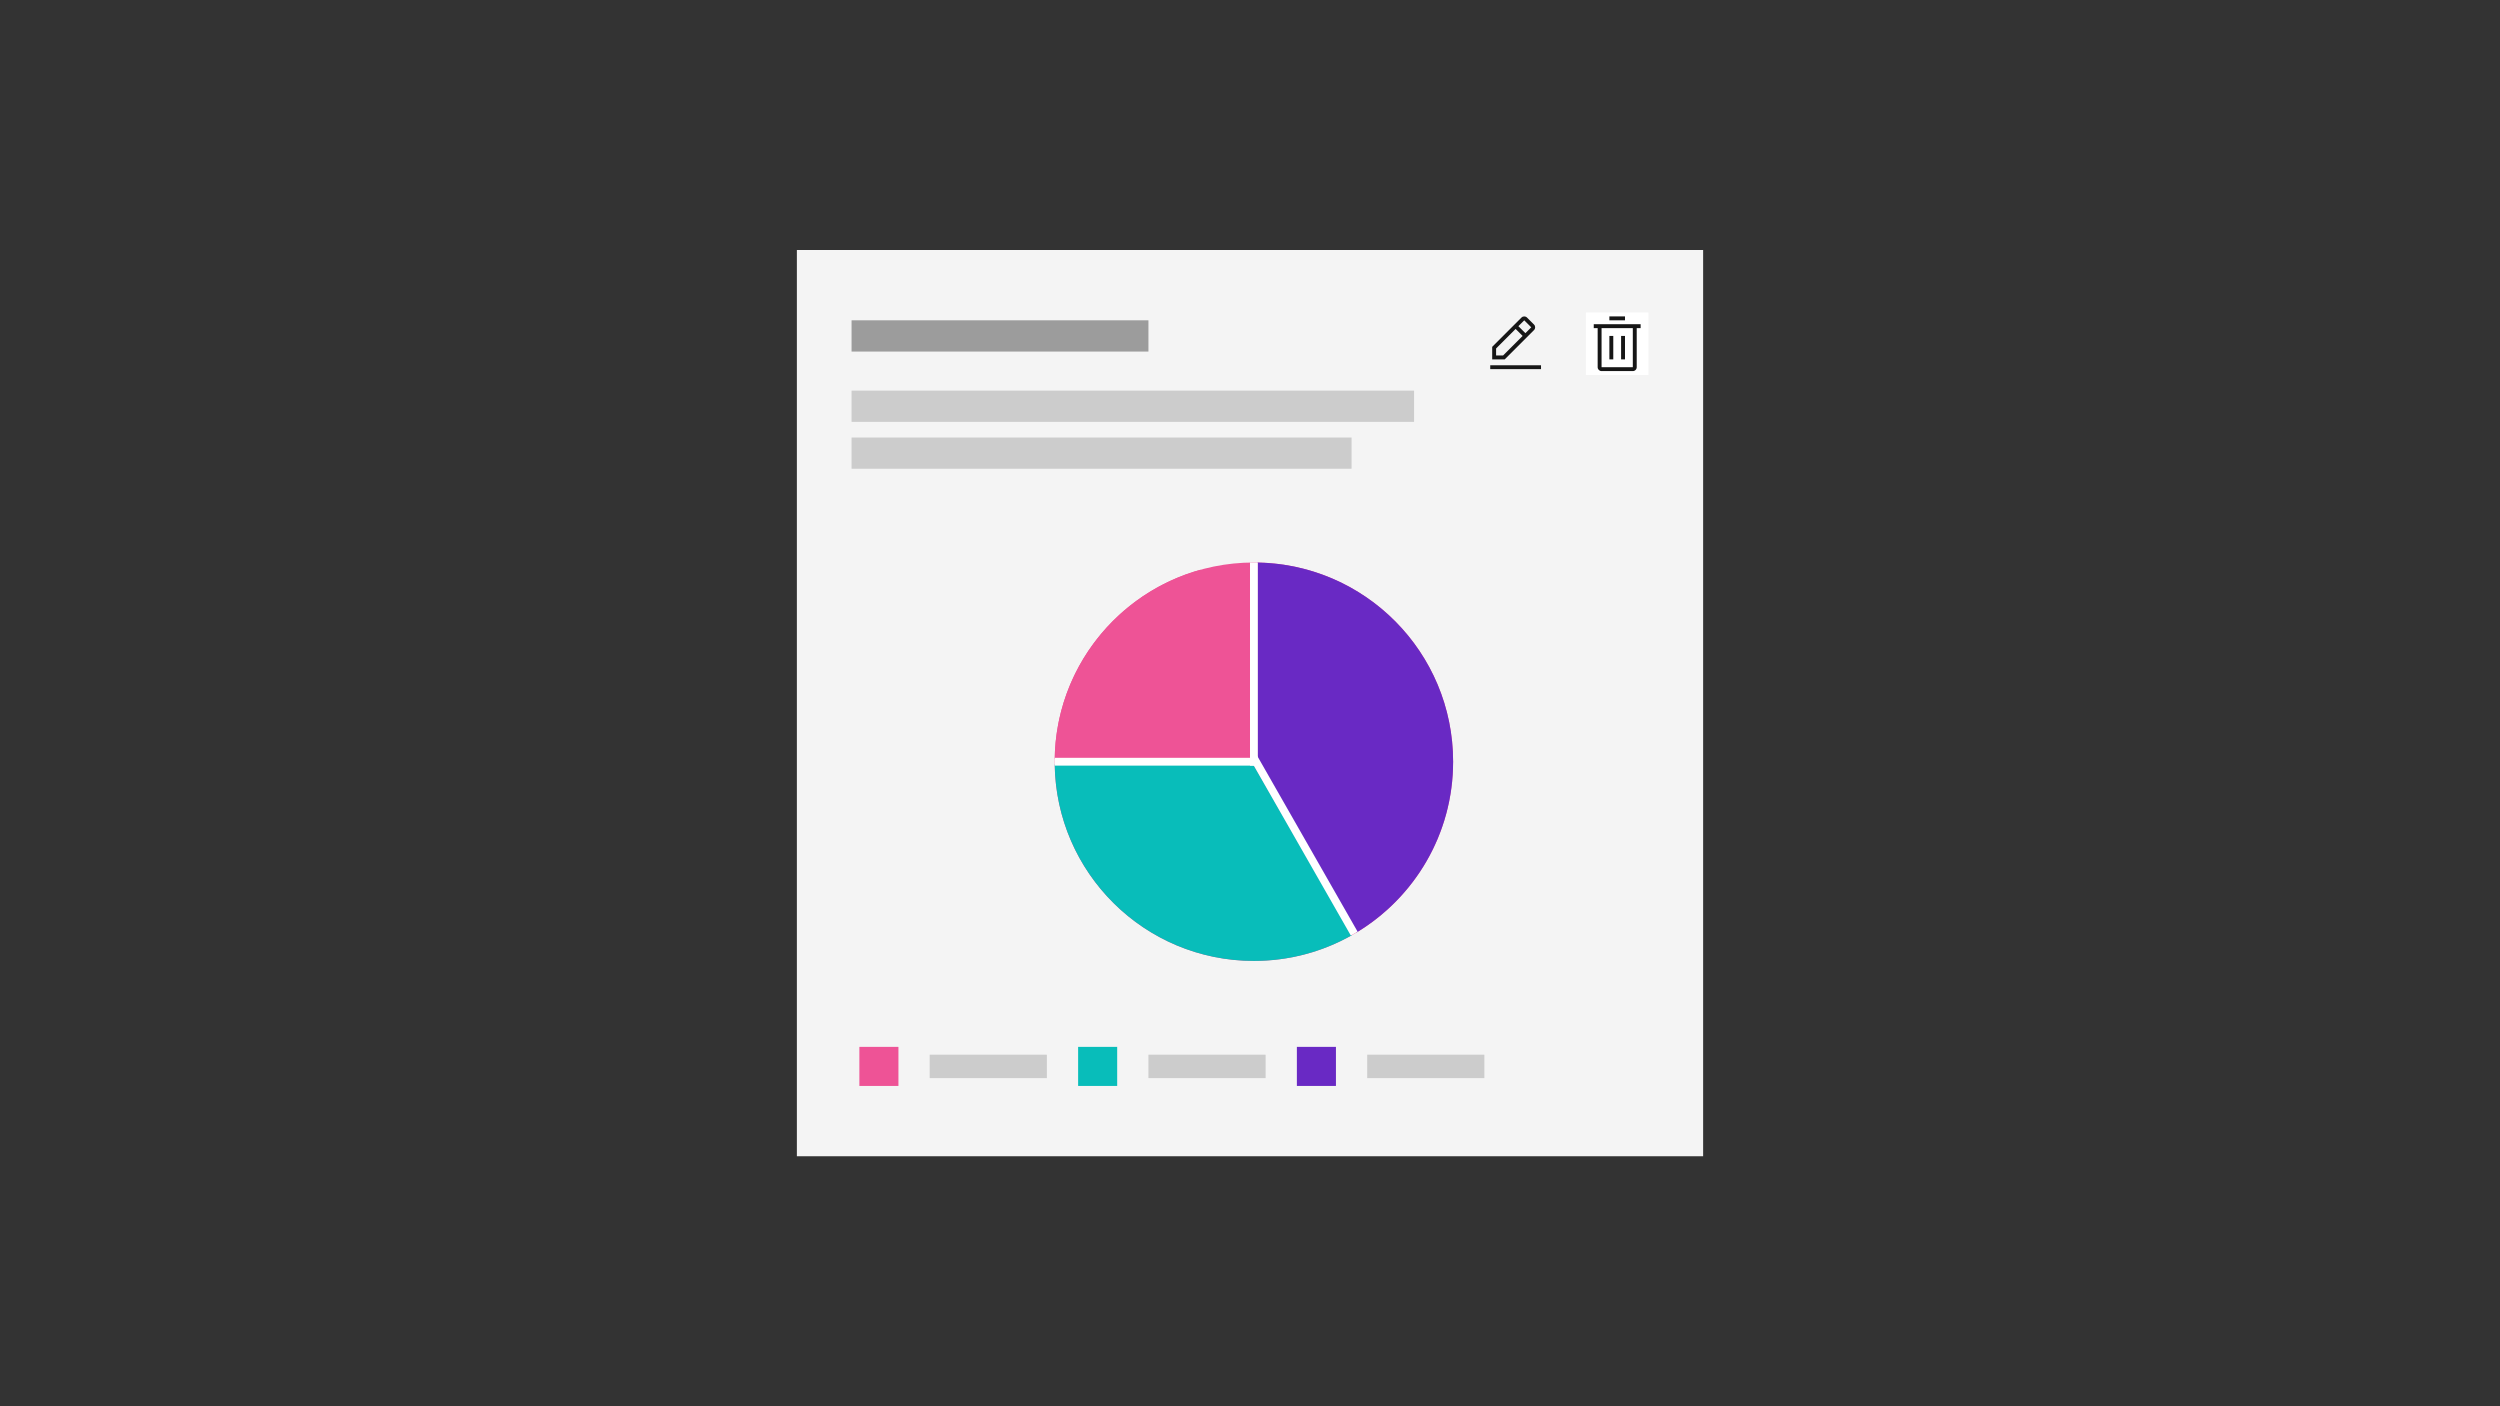 <svg width="320" height="180" viewBox="0 0 320 180" fill="none" xmlns="http://www.w3.org/2000/svg">
<rect x="0" y="0" width="320" height="180" fill="#333333" stroke="none"/>
<g style="mix-blend-mode:multiply">
<rect x="102" y="32" width="116" height="116" fill="#F4F4F4"/>
</g>
<rect opacity="0.844" x="109" y="41" width="38" height="4" fill="#8D8D8D"/>
<rect opacity="0.844" x="109" y="50" width="72" height="4" fill="#C6C6C6"/>
<rect opacity="0.844" x="109" y="56" width="64" height="4" fill="#C6C6C6"/>
<rect opacity="0.844" x="119" y="135" width="15" height="3" fill="#C6C6C6"/>
<rect opacity="0.844" x="147" y="135" width="15" height="3" fill="#C6C6C6"/>
<rect opacity="0.844" x="175" y="135" width="15" height="3" fill="#C6C6C6"/>
<circle cx="160.5" cy="97.5" r="25.5" fill="#EE5396"/>
<path d="M160.417 97.837L173.042 119.705C169.339 121.802 165.059 122.998 160.499 122.998C146.557 122.998 135.228 111.809 135.003 97.92L135.002 97.837H160.417Z" fill="#08BDBA"/>
<path d="M160.949 72.002C174.824 72.243 185.998 83.566 185.998 97.498C185.998 106.78 181.039 114.904 173.625 119.364L160.949 97.407V72.002Z" fill="#6929C4"/>
<path d="M153.675 72.921L160.169 97.16H135C135.15 85.589 143.008 75.876 153.675 72.921Z" fill="#EE5396"/>
<path d="M160.492 97L173.338 119.5" stroke="white"/>
<line x1="160.5" y1="72" x2="160.5" y2="98" stroke="white"/>
<line x1="161" y1="97.5" x2="135" y2="97.5" stroke="white"/>
<rect width="8" height="8" transform="translate(203 40)" fill="white" style="mix-blend-mode:multiply"/>
<path d="M206.5 43H206V46H206.5V43Z" fill="#161616"/>
<path d="M208 43H207.5V46H208V43Z" fill="#161616"/>
<path d="M204 41.5V42H204.5V47C204.5 47.133 204.553 47.26 204.646 47.354C204.74 47.447 204.867 47.5 205 47.5H209C209.133 47.5 209.26 47.447 209.354 47.354C209.447 47.26 209.5 47.133 209.5 47V42H210V41.5H204ZM205 47V42H209V47H205Z" fill="#161616"/>
<path d="M208 40.5H206V41H208V40.5Z" fill="#161616"/>
<path fill-rule="evenodd" clip-rule="evenodd" d="M196.354 41.543C196.549 41.738 196.549 42.055 196.354 42.25L192.604 46H191V44.397L194.75 40.647C194.945 40.452 195.262 40.452 195.457 40.647L196.354 41.543ZM197.25 46.75H190.75V47.25H197.25V46.75ZM195.103 41L196 41.897L195.25 42.647L194.353 41.75L195.103 41ZM191.5 44.603V45.5H192.396L194.896 43L194 42.103L191.5 44.603Z" fill="#161616"/>
<mask id="mask0_36_3800" style="mask-type:alpha" maskUnits="userSpaceOnUse" x="190" y="40" width="8" height="8">
<path fill-rule="evenodd" clip-rule="evenodd" d="M196.354 41.543C196.549 41.738 196.549 42.055 196.354 42.25L192.604 46H191V44.397L194.75 40.647C194.945 40.452 195.262 40.452 195.457 40.647L196.354 41.543ZM197.25 46.75H190.75V47.25H197.25V46.75ZM195.103 41L196 41.897L195.25 42.647L194.353 41.75L195.103 41ZM191.5 44.603V45.5H192.396L194.896 43L194 42.103L191.5 44.603Z" fill="white"/>
</mask>
<g mask="url(#mask0_36_3800)">
</g>
<rect x="110" y="134" width="5" height="5" fill="#EE5396"/>
<rect x="138" y="134" width="5" height="5" fill="#08BDBA"/>
<rect x="166" y="134" width="5" height="5" fill="#6929C4"/>
</svg>
